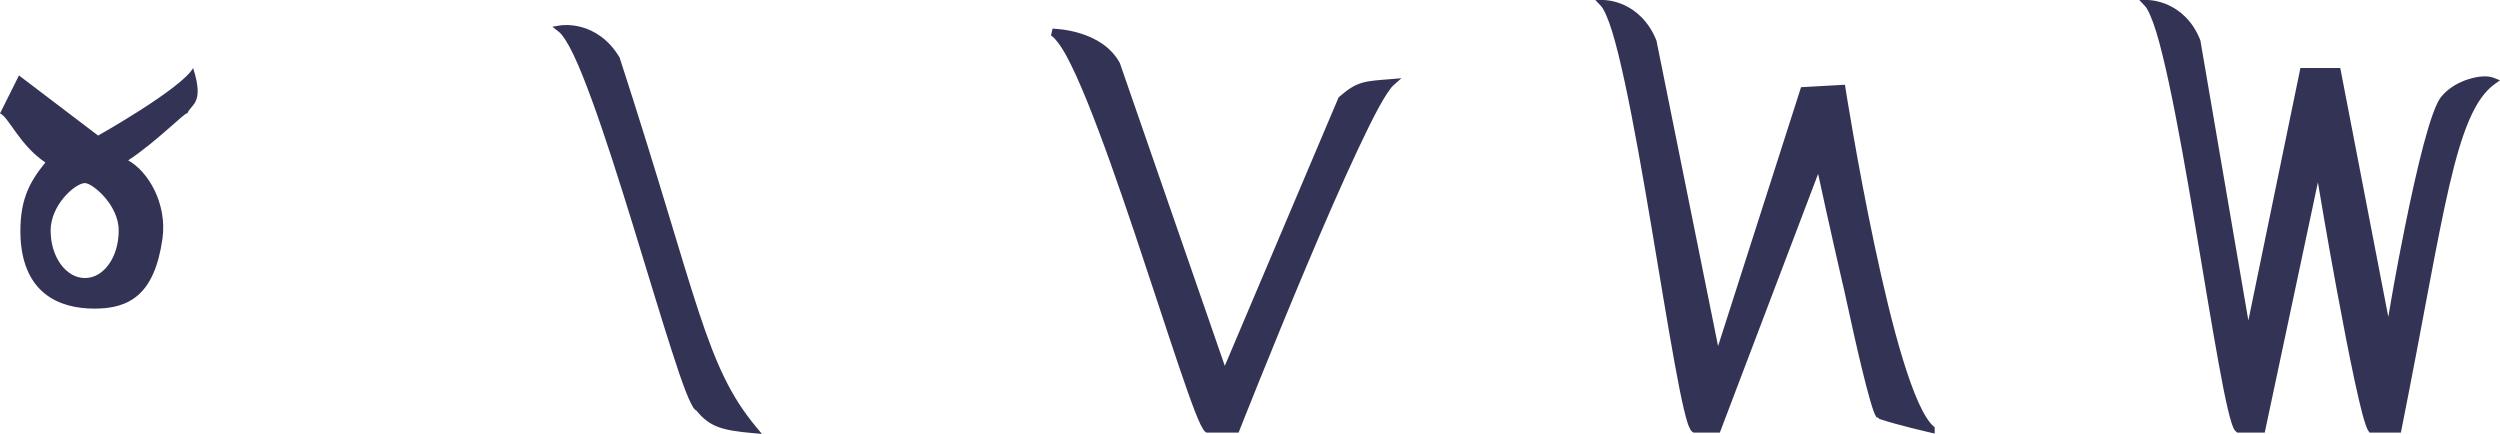 <?xml version="1.0" encoding="UTF-8" standalone="no"?>
<!-- Created with Inkscape (http://www.inkscape.org/) -->

<svg
   width="4738.523mm"
   height="822.481mm"
   viewBox="0 0 4738.523 822.481"
   version="1.1"
   id="svg2086"
   inkscape:version="1.1.2 (b8e25be833, 2022-02-05)"
   sodipodi:docname="row00-04.svg"
   xmlns:inkscape="http://www.inkscape.org/namespaces/inkscape"
   xmlns:sodipodi="http://sodipodi.sourceforge.net/DTD/sodipodi-0.dtd"
   xmlns="http://www.w3.org/2000/svg"
   xmlns:svg="http://www.w3.org/2000/svg">
  <sodipodi:namedview
     id="namedview2088"
     pagecolor="#ffffff"
     bordercolor="#666666"
     borderopacity="1.0"
     inkscape:pageshadow="2"
     inkscape:pageopacity="0.0"
     inkscape:pagecheckerboard="0"
     inkscape:document-units="mm"
     showgrid="false"
     fit-margin-top="0"
     fit-margin-left="0"
     fit-margin-right="0"
     fit-margin-bottom="0"
     inkscape:zoom="0.64052329"
     inkscape:cx="-283.36206"
     inkscape:cy="3.122447"
     inkscape:window-width="1680"
     inkscape:window-height="998"
     inkscape:window-x="-8"
     inkscape:window-y="-8"
     inkscape:window-maximized="1"
     inkscape:current-layer="layer1" />
  <defs
     id="defs2083" />
  <g
     inkscape:label="Layer 1"
     inkscape:groupmode="layer"
     id="layer1"
     transform="translate(-179.953,-147.487)">
    <path
       id="path4689"
       style="fill:#333455;fill-opacity:1;fill-rule:evenodd;stroke:none;stroke-width:0.353"
       d="m 3203.799,147.487 10.955,11.731 c 5.07,5.42 13.32,23.282 21.084,48.628 7.76,25.347 15.786,58.612 24.029,96.893 16.486,76.562 33.488,173.33 49.609,268.924 16.121,95.593 31.492,190.051 44.545,261.948 6.53,35.948 12.48,66.09 17.777,88.263 2.65,11.086 5.02,20.119 7.39,26.975 1.18,3.43 2.471,6.335 3.721,8.785 1.249,2.45 2.188,4.519 4.857,6.46 l 1.963,1.344 h 50.023 l 186.293,-490.409 c 4.18,19.383 21.902,101.353 46.096,206.447 1.101,4.778 2.252,9.529 3.359,14.314 11.559,53.428 23.375,106.751 33.797,149.552 5.7,23.42 10.956,43.689 15.451,59.169 4.5,15.481 7.979,25.754 11.317,30.851 l 0.982,1.55 h 1.963 c 0.265,0 0.648,0.053 0.931,0.053 0.079,0.106 0.132,0.265 0.212,0.362 l 1.344,1.963 2.17,0.775 c 33.788,11.263 94.723,25.218 94.723,25.218 l 8.578,1.913 v -11.886 l -2.532,-2.17 c -8.27,-7.11 -18.278,-22.837 -28.112,-44.7 -9.83,-21.862 -19.785,-49.79 -29.507,-81.442 -19.442,-63.305 -37.941,-141.712 -54.105,-217.971 -32.327,-152.517 -54.88,-296.675 -54.88,-296.674 l -0.982,-6.253 -83.199,4.651 -157.251,490.668 -116.789,-578.931 -0.212,-0.619 c -15.166,-37.656 -39.993,-57.165 -60.927,-66.766 -20.934,-9.6 -38.499,-9.56 -38.499,-9.56 z m 1031.048,0 10.955,11.731 c 5.07,5.42 13.32,23.282 21.084,48.628 7.76,25.347 15.786,58.612 24.029,96.893 16.486,76.562 33.488,173.33 49.609,268.924 16.121,95.593 31.492,189.845 44.545,261.741 6.53,35.949 12.48,66.297 17.777,88.47 2.65,11.086 5.02,20.119 7.389,26.975 1.18,3.43 2.265,6.335 3.514,8.785 1.249,2.45 2.437,4.519 5.116,6.46 l 1.757,1.344 h 51.935 l 100.769,-474.39 c 4.65,27.542 16.768,100.603 35.967,204.69 11.259,61.034 23.27,123.157 33.797,172.031 5.26,24.438 10.101,45.592 14.418,61.753 2.159,8.08 4.176,14.85 6.046,20.309 1.871,5.46 3.454,9.406 5.685,12.661 l 1.963,2.946 h 59.376 l 1.138,-5.633 c 41.032,-205.601 66.109,-356.09 90.641,-461.936 24.531,-105.847 49.041,-166.272 85.731,-192.753 l 10.387,-7.441 -11.937,-4.703 c -11.963,-4.65 -28.947,-3.173 -47.077,2.379 -18.131,5.56 -37.135,15.787 -50.798,31.626 -6.34,7.05 -11.475,18.247 -17.157,33.796 -5.71,15.621 -11.608,35.301 -17.57,57.619 -11.924,44.637 -24.031,100.001 -34.985,153.892 -18.122,89.157 -27.628,146.976 -32.194,173.84 l -91.054,-471.703 h -75.551 l -98.65,478.524 -90.847,-530.252 -0.159,-0.826 c -14.65,-37.707 -39.702,-57.217 -60.771,-66.818 -21.07,-9.6 -38.861,-9.56 -38.861,-9.56 z m -2980.387,47.439 c -7.211,-0.106 -11.575,0.619 -11.575,0.619 l -16.02,2.532 12.661,9.974 c 6.13,4.75 16.467,20.168 27.182,42.581 10.715,22.412 22.468,51.847 34.933,85.938 24.93,68.183 52.454,154.635 78.755,240.037 26.302,85.403 51.561,169.819 72.244,233.991 10.341,32.085 19.431,59.176 27.13,78.91 3.85,9.87 7.385,17.736 10.542,23.823 3.08,5.93 4.974,9.936 10.18,12.867 0.106,0.079 0.053,0.312 0.212,0.413 11.475,13.869 23.54,23.789 39.636,29.869 16.995,6.42 37.758,9.413 66.973,11.937 l 16.795,1.55 -10.697,-12.867 c -48.333,-58.198 -75.49,-117.029 -109.399,-219.728 -33.909,-102.7 -74.358,-248.955 -149.397,-480.074 l -0.212,-0.826 -0.413,-0.569 c -20.906,-35.058 -48.718,-50.583 -71.107,-56.844 -11.194,-3.13 -21.211,-4.039 -28.422,-4.134 z m 920.616,6.46 v 0.053 l -3.101,13.436 c 5.07,2.281 16.8,15.712 28.732,37.517 11.931,21.804 25.379,51.672 39.636,86.713 28.514,70.083 60.313,161.135 90.796,251.768 30.483,90.634 59.642,180.946 83.044,250.011 11.701,34.532 21.938,63.787 30.231,85.163 4.15,10.689 7.778,19.364 10.955,25.941 1.59,3.29 3.056,5.937 4.496,8.217 1.439,2.289 2.458,4.099 4.857,5.839 l 1.963,1.394 h 60.927 l 1.757,-4.496 c 0,0 60.025,-152.134 126.607,-310.162 33.291,-79.014 68.36,-159.491 98.237,-223.036 14.939,-31.772 28.537,-59.324 40.049,-80.253 11.513,-20.929 21.559,-35.589 26.355,-39.843 l 15.606,-13.901 -20.877,1.757 c -24.954,1.99 -40.568,2.875 -54.725,7.234 -14.158,4.36 -26.077,12.089 -42.375,26.355 l -1.138,1.188 -0.619,1.394 c -10.646,25.146 -202.364,477.317 -215.026,507.204 l -199.058,-574.229 -0.362,-0.569 c -33.659,-61.007 -119.452,-63.936 -124.23,-64.079 -0.106,-0.004 -2.739,-0.619 -2.739,-0.619 z M 545.977,276.471 c -22.013,39.017 -180.04,128.003 -180.04,128.002 L 215.919,290.475 179.953,362.46 c 15.981,6 36.99,60.033 85.99,93.018 -31.997,39.017 -50.024,74.967 -47.025,143.971 6,103.998 73.05,133.015 140.043,133.015 66.004,0 113.957,-26.018 128.984,-133.015 9,-66.005 -27.015,-127.01 -65.009,-148.001 55.985,-37.006 109.037,-92.973 112.035,-88.987 6.99,-17.991 32.985,-17.973 11.007,-85.99 z M 340.977,494.494 c 13.97,0 63.975,40.968 63.975,89.969 0,49.988 -27.992,90.02 -63.975,90.02 -36.019,0 -65.061,-40.032 -65.061,-90.02 0,-49.001 47.034,-89.969 65.061,-89.969 z" />
  </g>
</svg>
